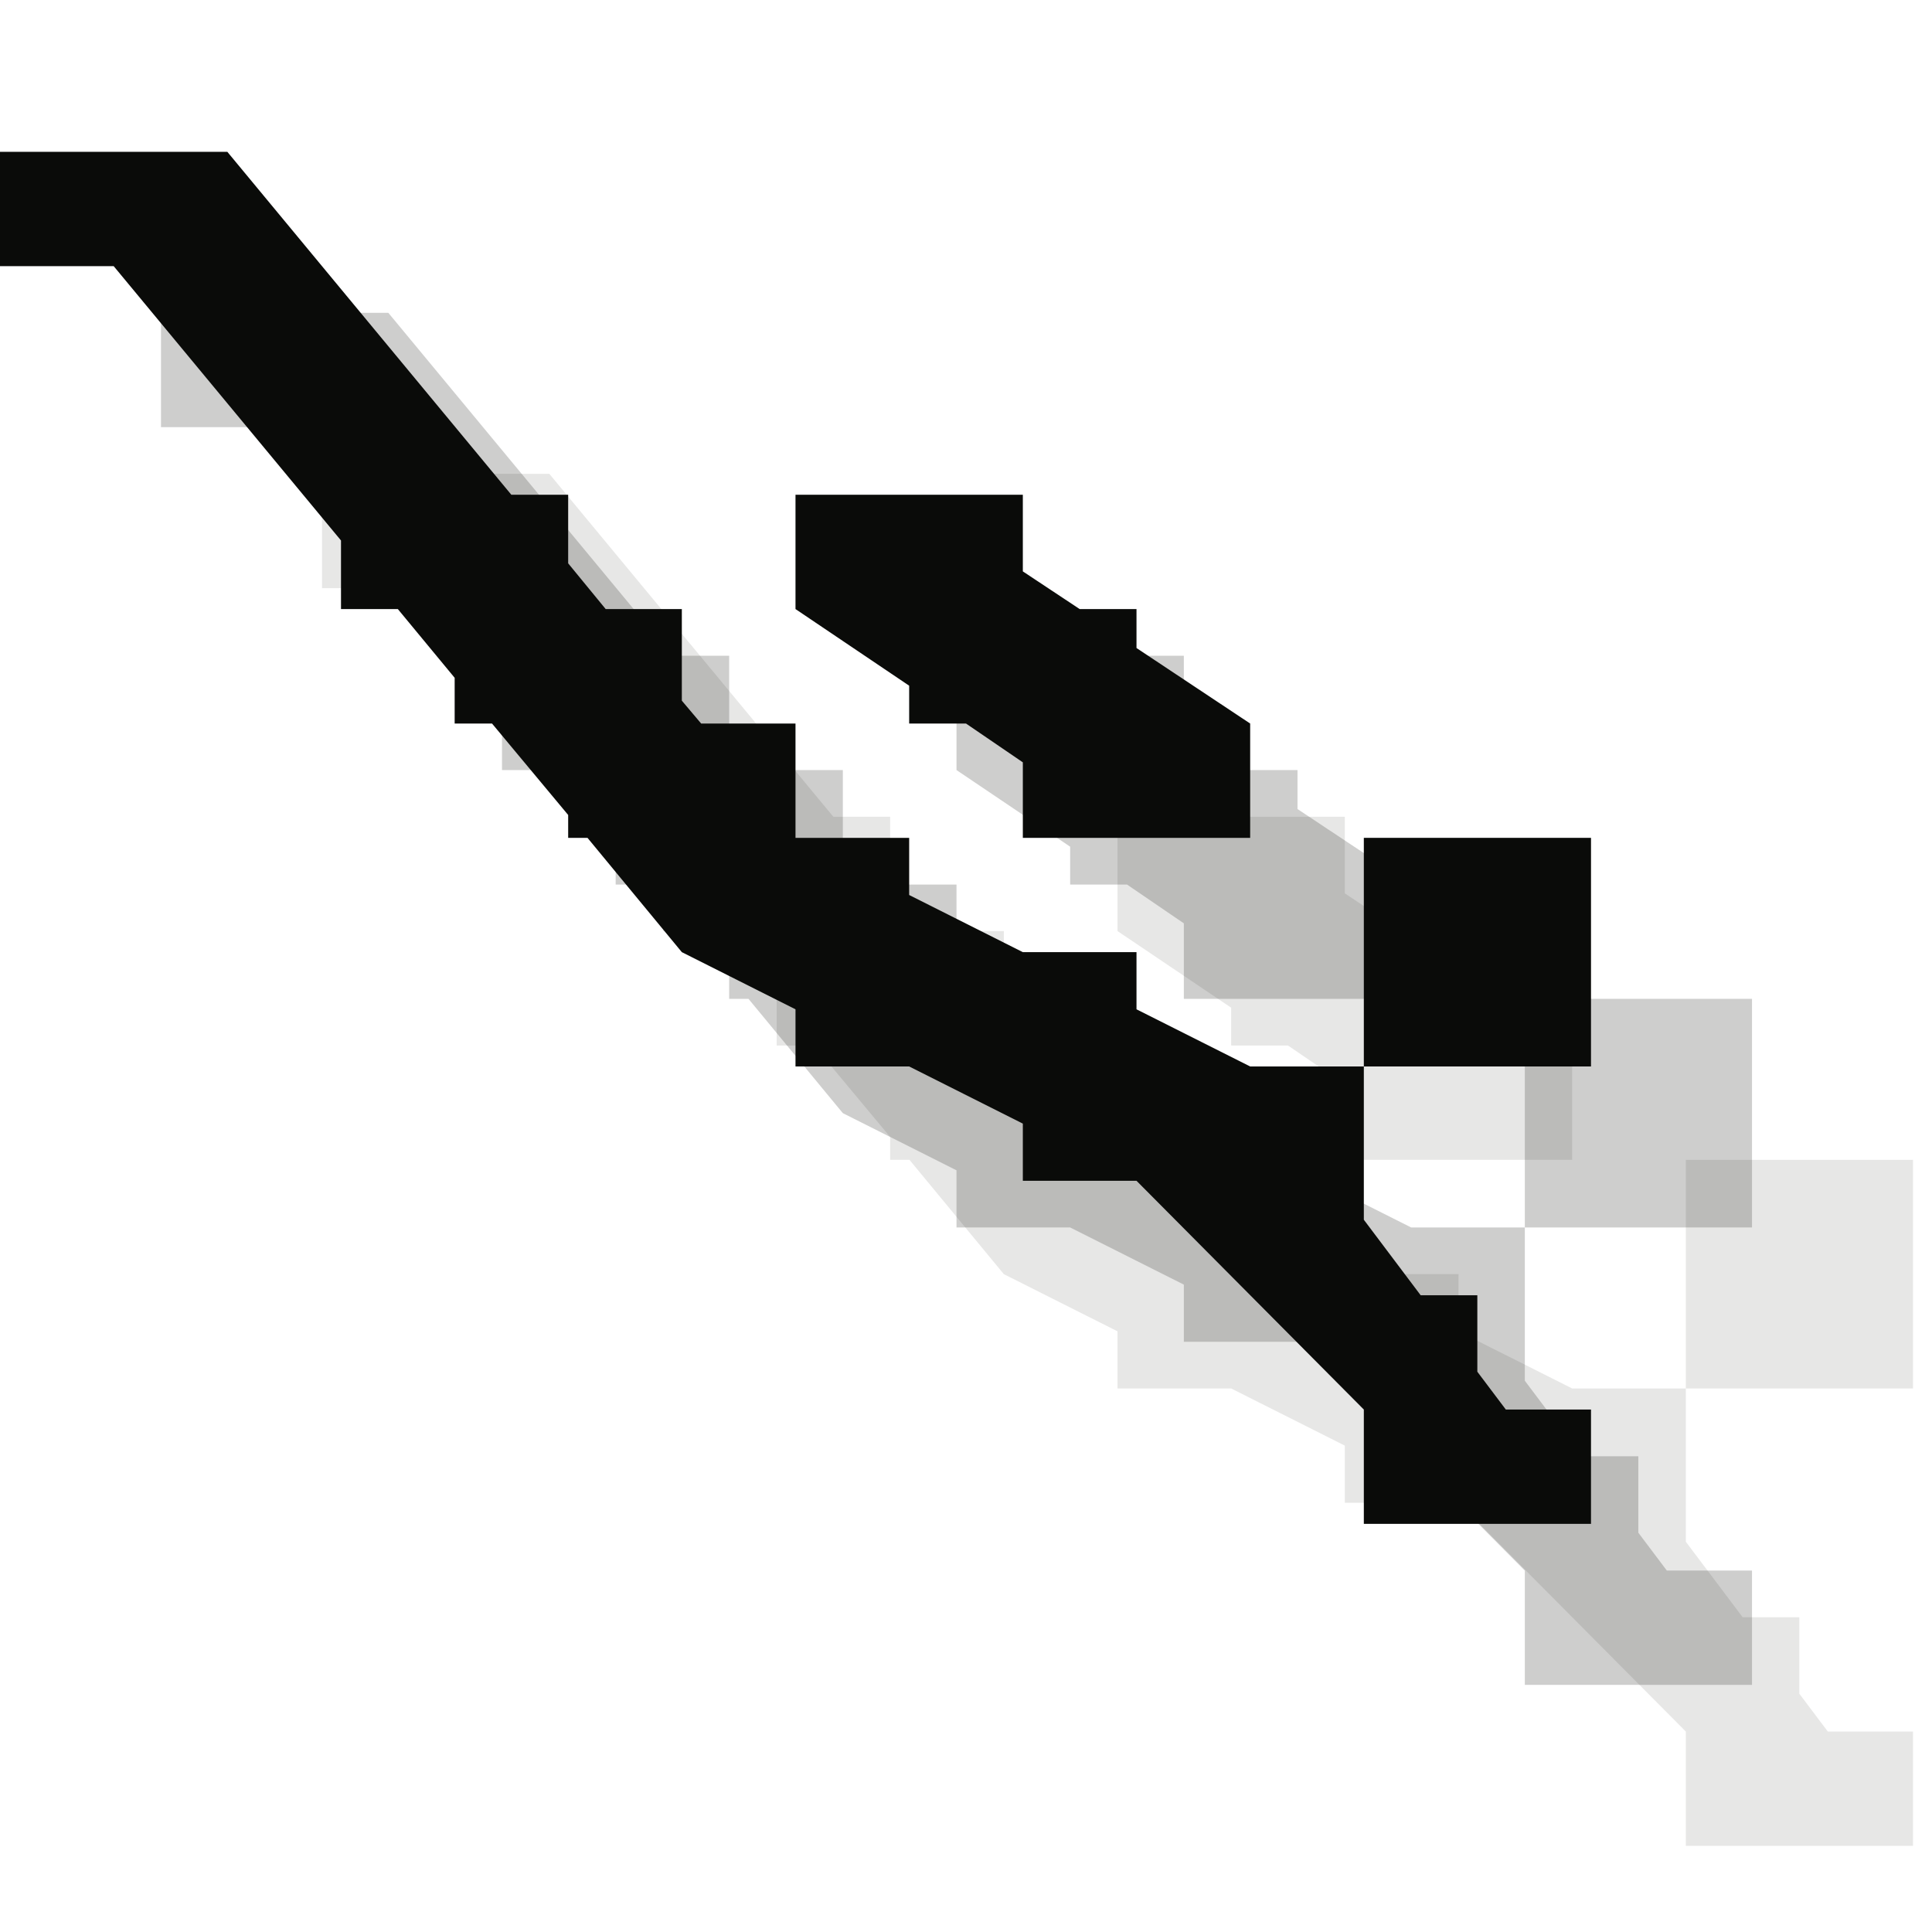 <?xml version="1.0" encoding="UTF-8" standalone="no"?>
<svg width="12px" height="12px" viewBox="0 0 12 12" version="1.1" xmlns="http://www.w3.org/2000/svg" xmlns:xlink="http://www.w3.org/1999/xlink" xmlns:sketch="http://www.bohemiancoding.com/sketch/ns">
    <!-- Generator: Sketch 3.2.2 (9983) - http://www.bohemiancoding.com/sketch -->
    <title>scuba-diving-black-12</title>
    <desc>Created with Sketch.</desc>
    <defs></defs>
    <g id="Page-1" stroke="none" stroke-width="1" fill="none" fill-rule="evenodd" sketch:type="MSPage">
        <path d="M11.176,10.52 L11.176,10.045 L10.824,10.045 L10.471,9.576 L10.471,8.624 L9.765,8.624 L9.059,8.269 L9.059,7.914 L8.353,7.914 L7.647,7.559 L7.647,7.204 L6.941,7.204 L6.941,6.494 L6.355,6.494 L6.235,6.352 L6.235,5.783 L5.762,5.783 L5.529,5.499 L5.529,5.073 L5.176,5.073 L3.412,2.943 L2,2.943 L2,3.653 L2.706,3.653 L4.118,5.357 L4.118,5.783 L4.471,5.783 L4.824,6.21 L4.824,6.494 L5.056,6.494 L5.529,7.062 L5.529,7.204 L5.649,7.204 L6.235,7.914 L6.941,8.269 L6.941,8.624 L7.647,8.624 L8.353,8.979 L8.353,9.334 L9.059,9.334 L10.471,10.755 L10.471,11.465 L11.882,11.465 L11.882,10.755 L11.353,10.755 L11.176,10.52" id="Fill-378" fill-opacity="0.1" fill="#0A0B09" sketch:type="MSShapeGroup"></path>
        <path d="M10.471,7.204 L11.882,7.204 L11.882,8.624 L10.471,8.624 L10.471,7.204 Z" id="Fill-379" fill-opacity="0.1" fill="#0A0B09" sketch:type="MSShapeGroup"></path>
        <path d="M7.647,6.494 L8,6.494 L8.353,6.735 L8.353,7.204 L9.765,7.204 L9.765,6.494 L9.059,6.025 L9.059,5.783 L8.706,5.783 L8.353,5.549 L8.353,5.073 L6.941,5.073 L6.941,5.783 L7.647,6.259 L7.647,6.494" id="Fill-380" fill-opacity="0.1" fill="#0A0B09" sketch:type="MSShapeGroup"></path>
        <path d="M10.176,9.52 L10.176,9.045 L9.824,9.045 L9.471,8.576 L9.471,7.624 L8.765,7.624 L8.059,7.269 L8.059,6.914 L7.353,6.914 L6.647,6.559 L6.647,6.204 L5.941,6.204 L5.941,5.494 L5.355,5.494 L5.235,5.352 L5.235,4.783 L4.762,4.783 L4.529,4.499 L4.529,4.073 L4.176,4.073 L2.412,1.943 L1,1.943 L1,2.653 L1.706,2.653 L3.118,4.357 L3.118,4.783 L3.471,4.783 L3.824,5.21 L3.824,5.494 L4.056,5.494 L4.529,6.062 L4.529,6.204 L4.649,6.204 L5.235,6.914 L5.941,7.269 L5.941,7.624 L6.647,7.624 L7.353,7.979 L7.353,8.334 L8.059,8.334 L9.471,9.755 L9.471,10.465 L10.882,10.465 L10.882,9.755 L10.353,9.755 L10.176,9.52" id="Fill-378" opacity="0.2" fill="#0A0B09" sketch:type="MSShapeGroup"></path>
        <path d="M9.471,6.204 L10.882,6.204 L10.882,7.624 L9.471,7.624 L9.471,6.204 Z" id="Fill-379" opacity="0.2" fill="#0A0B09" sketch:type="MSShapeGroup"></path>
        <path d="M6.647,5.494 L7,5.494 L7.353,5.735 L7.353,6.204 L8.765,6.204 L8.765,5.494 L8.059,5.025 L8.059,4.783 L7.706,4.783 L7.353,4.549 L7.353,4.073 L5.941,4.073 L5.941,4.783 L6.647,5.259 L6.647,5.494" id="Fill-380" opacity="0.2" fill="#0A0B09" sketch:type="MSShapeGroup"></path>
        <path d="M9.176,8.52 L9.176,8.045 L8.824,8.045 L8.471,7.576 L8.471,6.624 L7.765,6.624 L7.059,6.269 L7.059,5.914 L6.353,5.914 L5.647,5.559 L5.647,5.204 L4.941,5.204 L4.941,4.494 L4.355,4.494 L4.235,4.352 L4.235,3.783 L3.762,3.783 L3.529,3.499 L3.529,3.073 L3.176,3.073 L1.412,0.943 L0,0.943 L0,1.653 L0.706,1.653 L2.118,3.357 L2.118,3.783 L2.471,3.783 L2.824,4.21 L2.824,4.494 L3.056,4.494 L3.529,5.062 L3.529,5.204 L3.649,5.204 L4.235,5.914 L4.941,6.269 L4.941,6.624 L5.647,6.624 L6.353,6.979 L6.353,7.334 L7.059,7.334 L8.471,8.755 L8.471,9.465 L9.882,9.465 L9.882,8.755 L9.353,8.755 L9.176,8.52" id="Fill-378" fill="#0A0B09" sketch:type="MSShapeGroup"></path>
        <path d="M8.471,5.204 L9.882,5.204 L9.882,6.624 L8.471,6.624 L8.471,5.204 Z" id="Fill-379" fill="#0A0B09" sketch:type="MSShapeGroup"></path>
        <path d="M5.647,4.494 L6,4.494 L6.353,4.735 L6.353,5.204 L7.765,5.204 L7.765,4.494 L7.059,4.025 L7.059,3.783 L6.706,3.783 L6.353,3.549 L6.353,3.073 L4.941,3.073 L4.941,3.783 L5.647,4.259 L5.647,4.494" id="Fill-380" fill="#0A0B09" sketch:type="MSShapeGroup"></path>
    </g>
</svg>